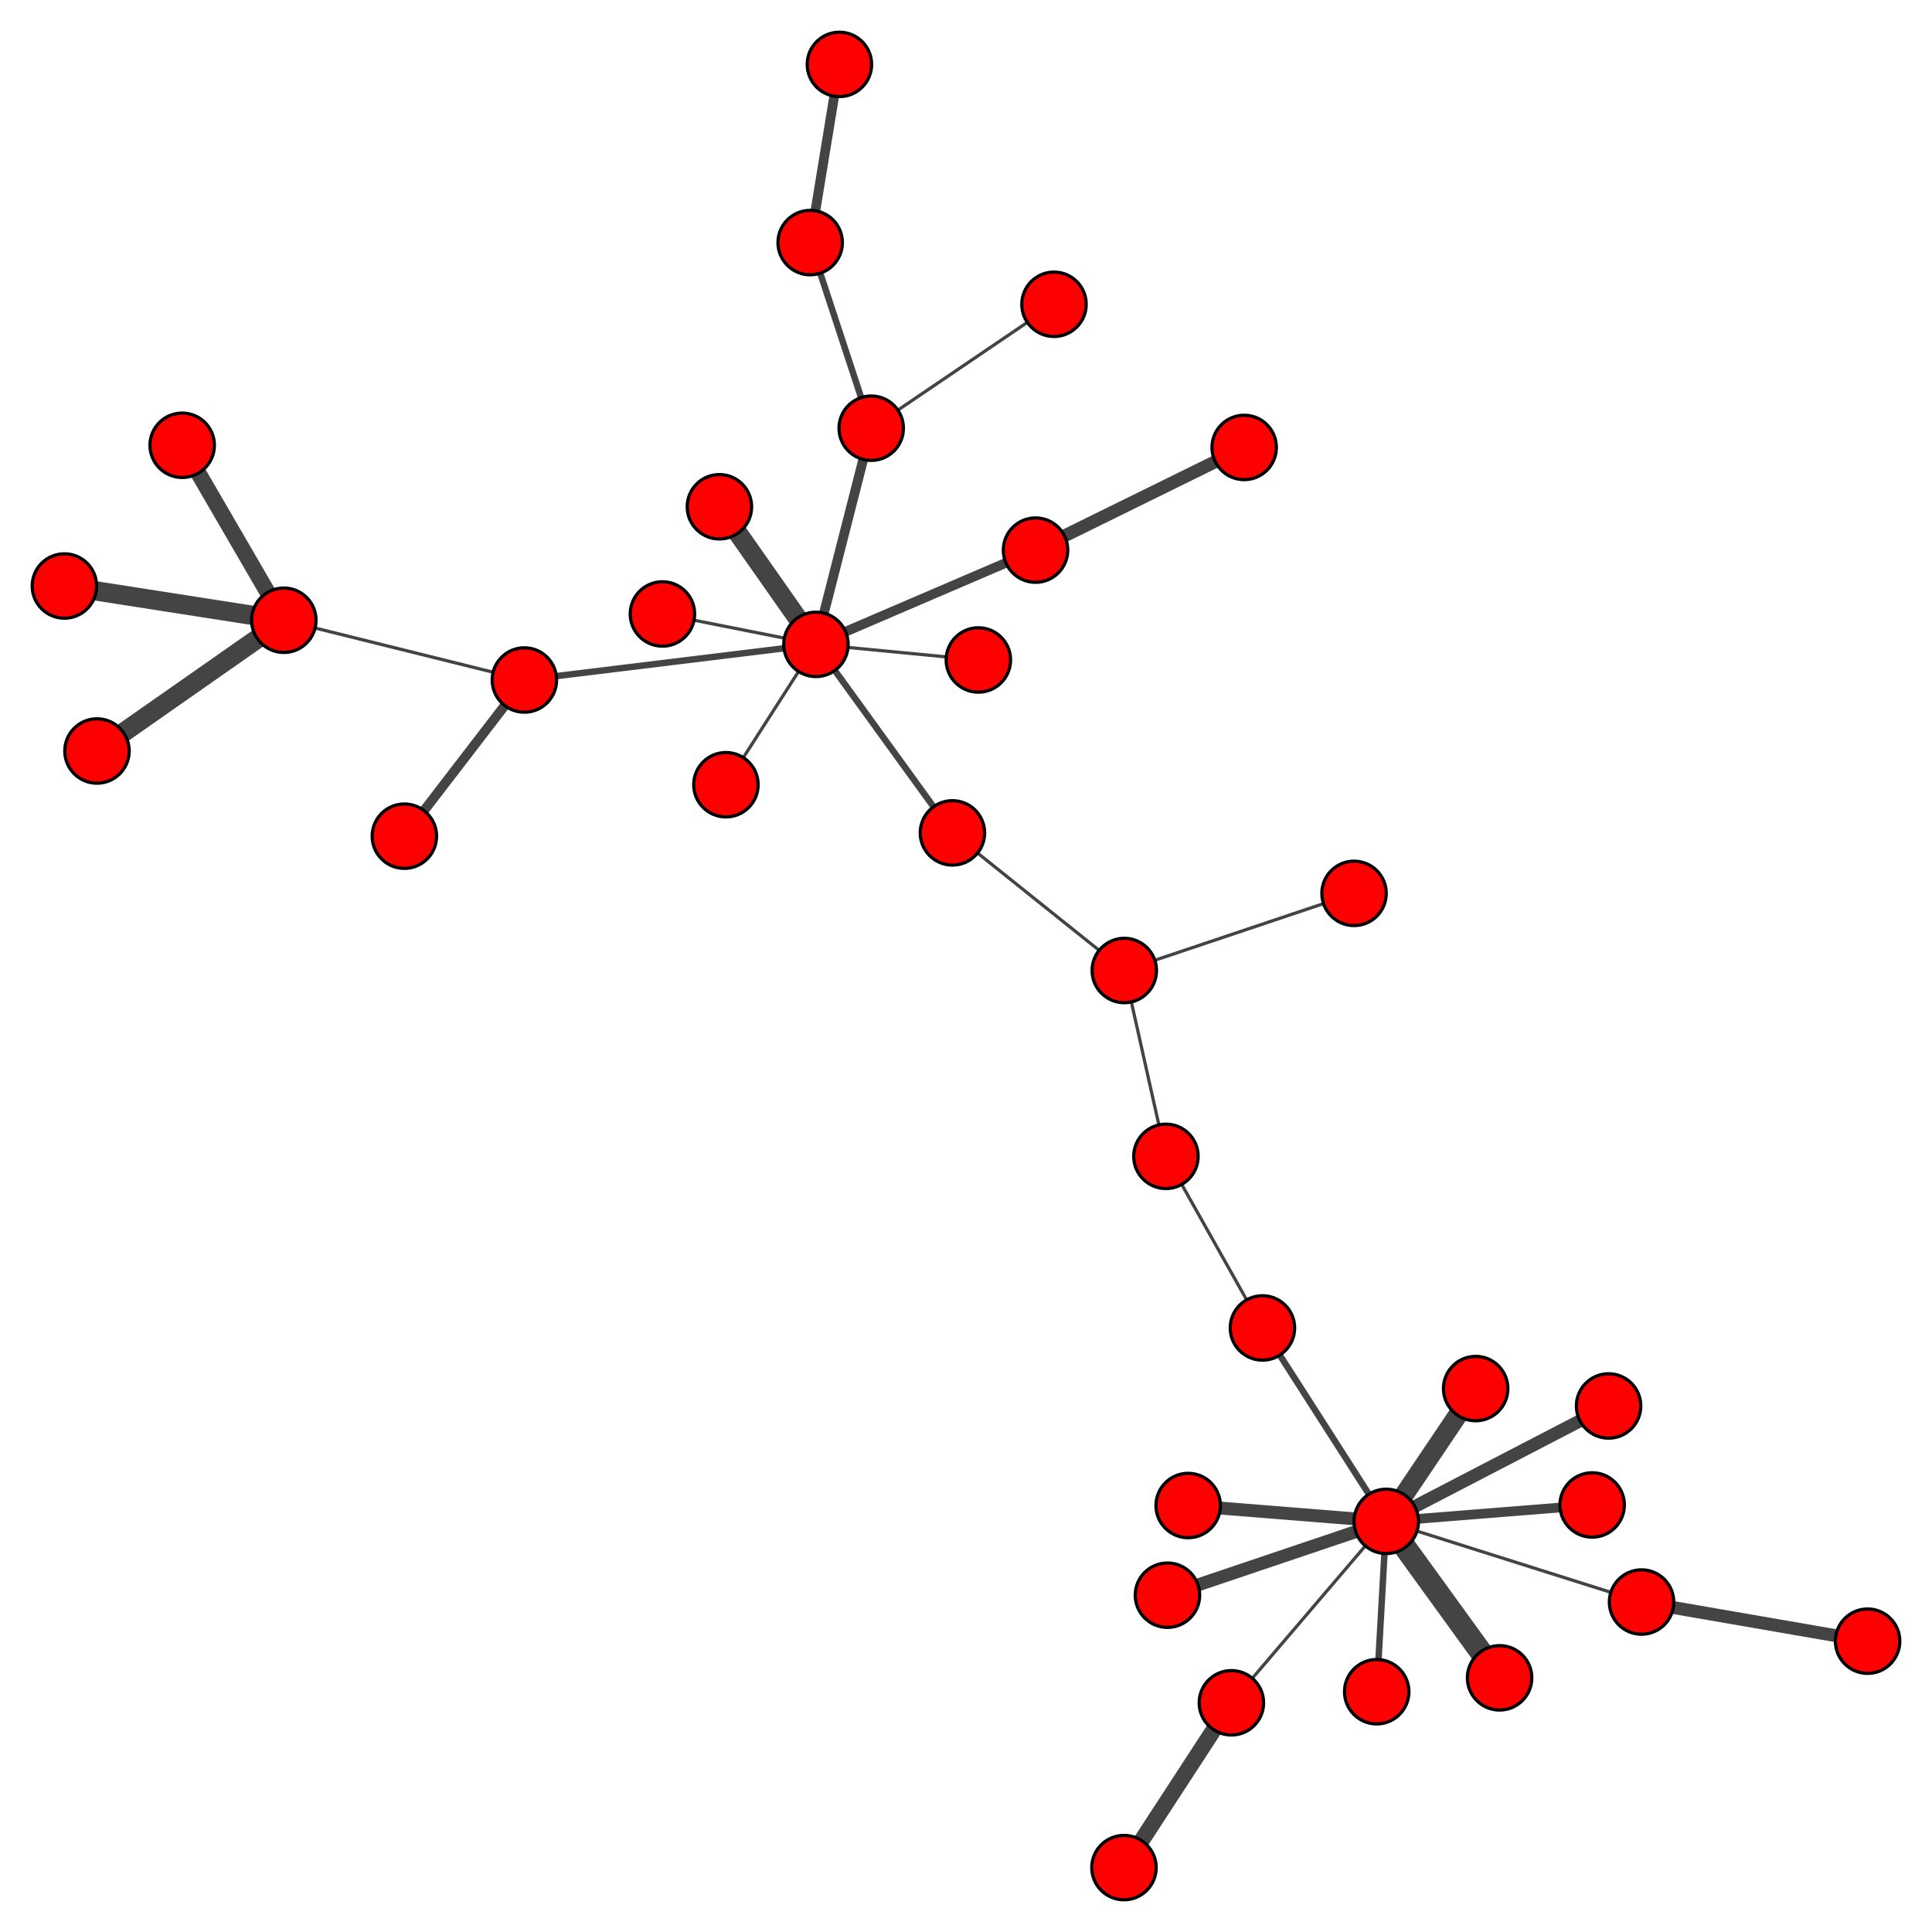 <?xml version="1.0" encoding="UTF-8"?>
<svg xmlns="http://www.w3.org/2000/svg" xmlns:xlink="http://www.w3.org/1999/xlink" width="600" height="600" viewBox="0 0 600 600">
<rect x="-60" y="-60" width="720" height="720" fill="rgb(100%, 100%, 100%)" fill-opacity="1"/>
<path fill="none" stroke-width="2" stroke-linecap="butt" stroke-linejoin="miter" stroke="rgb(26.667%, 26.667%, 26.667%)" stroke-opacity="1" stroke-miterlimit="10" d="M 430.516 472.477 L 427.547 525.383 "/>
<path fill="none" stroke-width="2" stroke-linecap="butt" stroke-linejoin="miter" stroke="rgb(26.667%, 26.667%, 26.667%)" stroke-opacity="1" stroke-miterlimit="10" d="M 430.516 472.477 L 392.059 412.406 "/>
<path fill="none" stroke-width="4" stroke-linecap="butt" stroke-linejoin="miter" stroke="rgb(26.667%, 26.667%, 26.667%)" stroke-opacity="1" stroke-miterlimit="10" d="M 430.516 472.477 L 499.559 436.633 "/>
<path fill="none" stroke-width="1" stroke-linecap="butt" stroke-linejoin="miter" stroke="rgb(26.667%, 26.667%, 26.667%)" stroke-opacity="1" stroke-miterlimit="10" d="M 430.516 472.477 L 382.418 528.82 "/>
<path fill="none" stroke-width="1" stroke-linecap="butt" stroke-linejoin="miter" stroke="rgb(26.667%, 26.667%, 26.667%)" stroke-opacity="1" stroke-miterlimit="10" d="M 430.516 472.477 L 509.793 497.527 "/>
<path fill="none" stroke-width="3" stroke-linecap="butt" stroke-linejoin="miter" stroke="rgb(26.667%, 26.667%, 26.667%)" stroke-opacity="1" stroke-miterlimit="10" d="M 430.516 472.477 L 494.461 467.379 "/>
<path fill="none" stroke-width="7" stroke-linecap="butt" stroke-linejoin="miter" stroke="rgb(26.667%, 26.667%, 26.667%)" stroke-opacity="1" stroke-miterlimit="10" d="M 430.516 472.477 L 465.711 521.07 "/>
<path fill="none" stroke-width="4" stroke-linecap="butt" stroke-linejoin="miter" stroke="rgb(26.667%, 26.667%, 26.667%)" stroke-opacity="1" stroke-miterlimit="10" d="M 430.516 472.477 L 362.566 495.402 "/>
<path fill="none" stroke-width="6" stroke-linecap="butt" stroke-linejoin="miter" stroke="rgb(26.667%, 26.667%, 26.667%)" stroke-opacity="1" stroke-miterlimit="10" d="M 430.516 472.477 L 458.277 431.234 "/>
<path fill="none" stroke-width="4" stroke-linecap="butt" stroke-linejoin="miter" stroke="rgb(26.667%, 26.667%, 26.667%)" stroke-opacity="1" stroke-miterlimit="10" d="M 430.516 472.477 L 368.996 467.551 "/>
<path fill="none" stroke-width="1" stroke-linecap="butt" stroke-linejoin="miter" stroke="rgb(26.667%, 26.667%, 26.667%)" stroke-opacity="1" stroke-miterlimit="10" d="M 349.16 301.398 L 362.09 359.113 "/>
<path fill="none" stroke-width="1" stroke-linecap="butt" stroke-linejoin="miter" stroke="rgb(26.667%, 26.667%, 26.667%)" stroke-opacity="1" stroke-miterlimit="10" d="M 349.16 301.398 L 420.512 277.445 "/>
<path fill="none" stroke-width="1" stroke-linecap="butt" stroke-linejoin="miter" stroke="rgb(26.667%, 26.667%, 26.667%)" stroke-opacity="1" stroke-miterlimit="10" d="M 349.16 301.398 L 295.785 258.66 "/>
<path fill="none" stroke-width="1" stroke-linecap="butt" stroke-linejoin="miter" stroke="rgb(26.667%, 26.667%, 26.667%)" stroke-opacity="1" stroke-miterlimit="10" d="M 392.059 412.406 L 362.09 359.113 "/>
<path fill="none" stroke-width="4" stroke-linecap="butt" stroke-linejoin="miter" stroke="rgb(26.667%, 26.667%, 26.667%)" stroke-opacity="1" stroke-miterlimit="10" d="M 580 509.684 L 509.793 497.527 "/>
<path fill="none" stroke-width="5" stroke-linecap="butt" stroke-linejoin="miter" stroke="rgb(26.667%, 26.667%, 26.667%)" stroke-opacity="1" stroke-miterlimit="10" d="M 382.418 528.82 L 349.059 580 "/>
<path fill="none" stroke-width="3" stroke-linecap="butt" stroke-linejoin="miter" stroke="rgb(26.667%, 26.667%, 26.667%)" stroke-opacity="1" stroke-miterlimit="10" d="M 125.578 259.688 L 162.852 211.18 "/>
<path fill="none" stroke-width="1" stroke-linecap="butt" stroke-linejoin="miter" stroke="rgb(26.667%, 26.667%, 26.667%)" stroke-opacity="1" stroke-miterlimit="10" d="M 303.84 204.961 L 253.398 200.117 "/>
<path fill="none" stroke-width="6" stroke-linecap="butt" stroke-linejoin="miter" stroke="rgb(26.667%, 26.667%, 26.667%)" stroke-opacity="1" stroke-miterlimit="10" d="M 20 181.988 L 88.148 192.625 "/>
<path fill="none" stroke-width="6" stroke-linecap="butt" stroke-linejoin="miter" stroke="rgb(26.667%, 26.667%, 26.667%)" stroke-opacity="1" stroke-miterlimit="10" d="M 30.117 233.23 L 88.148 192.625 "/>
<path fill="none" stroke-width="1" stroke-linecap="butt" stroke-linejoin="miter" stroke="rgb(26.667%, 26.667%, 26.667%)" stroke-opacity="1" stroke-miterlimit="10" d="M 225.441 243.703 L 253.398 200.117 "/>
<path fill="none" stroke-width="1" stroke-linecap="butt" stroke-linejoin="miter" stroke="rgb(26.667%, 26.667%, 26.667%)" stroke-opacity="1" stroke-miterlimit="10" d="M 205.727 190.672 L 253.398 200.117 "/>
<path fill="none" stroke-width="5" stroke-linecap="butt" stroke-linejoin="miter" stroke="rgb(26.667%, 26.667%, 26.667%)" stroke-opacity="1" stroke-miterlimit="10" d="M 56.578 138.285 L 88.148 192.625 "/>
<path fill="none" stroke-width="6" stroke-linecap="butt" stroke-linejoin="miter" stroke="rgb(26.667%, 26.667%, 26.667%)" stroke-opacity="1" stroke-miterlimit="10" d="M 223.418 157.379 L 253.398 200.117 "/>
<path fill="none" stroke-width="1" stroke-linecap="butt" stroke-linejoin="miter" stroke="rgb(26.667%, 26.667%, 26.667%)" stroke-opacity="1" stroke-miterlimit="10" d="M 270.562 132.984 L 327.328 94.496 "/>
<path fill="none" stroke-width="3" stroke-linecap="butt" stroke-linejoin="miter" stroke="rgb(26.667%, 26.667%, 26.667%)" stroke-opacity="1" stroke-miterlimit="10" d="M 270.562 132.984 L 253.398 200.117 "/>
<path fill="none" stroke-width="2" stroke-linecap="butt" stroke-linejoin="miter" stroke="rgb(26.667%, 26.667%, 26.667%)" stroke-opacity="1" stroke-miterlimit="10" d="M 270.562 132.984 L 251.609 75.336 "/>
<path fill="none" stroke-width="4" stroke-linecap="butt" stroke-linejoin="miter" stroke="rgb(26.667%, 26.667%, 26.667%)" stroke-opacity="1" stroke-miterlimit="10" d="M 386.391 138.957 L 321.594 170.844 "/>
<path fill="none" stroke-width="3" stroke-linecap="butt" stroke-linejoin="miter" stroke="rgb(26.667%, 26.667%, 26.667%)" stroke-opacity="1" stroke-miterlimit="10" d="M 260.688 20 L 251.609 75.336 "/>
<path fill="none" stroke-width="2" stroke-linecap="butt" stroke-linejoin="miter" stroke="rgb(26.667%, 26.667%, 26.667%)" stroke-opacity="1" stroke-miterlimit="10" d="M 295.785 258.66 L 253.398 200.117 "/>
<path fill="none" stroke-width="1" stroke-linecap="butt" stroke-linejoin="miter" stroke="rgb(26.667%, 26.667%, 26.667%)" stroke-opacity="1" stroke-miterlimit="10" d="M 162.852 211.18 L 88.148 192.625 "/>
<path fill="none" stroke-width="2" stroke-linecap="butt" stroke-linejoin="miter" stroke="rgb(26.667%, 26.667%, 26.667%)" stroke-opacity="1" stroke-miterlimit="10" d="M 162.852 211.18 L 253.398 200.117 "/>
<path fill="none" stroke-width="3" stroke-linecap="butt" stroke-linejoin="miter" stroke="rgb(26.667%, 26.667%, 26.667%)" stroke-opacity="1" stroke-miterlimit="10" d="M 321.594 170.844 L 253.398 200.117 "/>
<path fill-rule="nonzero" fill="rgb(100%, 0%, 0%)" fill-opacity="1" stroke-width="1" stroke-linecap="butt" stroke-linejoin="miter" stroke="rgb(0%, 0%, 0%)" stroke-opacity="1" stroke-miterlimit="10" d="M 440.516 472.477 C 440.516 478 436.039 482.477 430.516 482.477 C 424.992 482.477 420.516 478 420.516 472.477 C 420.516 466.953 424.992 462.477 430.516 462.477 C 436.039 462.477 440.516 466.953 440.516 472.477 "/>
<path fill-rule="nonzero" fill="rgb(100%, 0%, 0%)" fill-opacity="1" stroke-width="1" stroke-linecap="butt" stroke-linejoin="miter" stroke="rgb(0%, 0%, 0%)" stroke-opacity="1" stroke-miterlimit="10" d="M 437.547 525.383 C 437.547 530.906 433.07 535.383 427.547 535.383 C 422.023 535.383 417.547 530.906 417.547 525.383 C 417.547 519.859 422.023 515.383 427.547 515.383 C 433.07 515.383 437.547 519.859 437.547 525.383 "/>
<path fill-rule="nonzero" fill="rgb(100%, 0%, 0%)" fill-opacity="1" stroke-width="1" stroke-linecap="butt" stroke-linejoin="miter" stroke="rgb(0%, 0%, 0%)" stroke-opacity="1" stroke-miterlimit="10" d="M 359.16 301.398 C 359.16 306.922 354.684 311.398 349.16 311.398 C 343.637 311.398 339.16 306.922 339.16 301.398 C 339.16 295.875 343.637 291.398 349.16 291.398 C 354.684 291.398 359.16 295.875 359.16 301.398 "/>
<path fill-rule="nonzero" fill="rgb(100%, 0%, 0%)" fill-opacity="1" stroke-width="1" stroke-linecap="butt" stroke-linejoin="miter" stroke="rgb(0%, 0%, 0%)" stroke-opacity="1" stroke-miterlimit="10" d="M 402.059 412.406 C 402.059 417.93 397.582 422.406 392.059 422.406 C 386.535 422.406 382.059 417.93 382.059 412.406 C 382.059 406.883 386.535 402.406 392.059 402.406 C 397.582 402.406 402.059 406.883 402.059 412.406 "/>
<path fill-rule="nonzero" fill="rgb(100%, 0%, 0%)" fill-opacity="1" stroke-width="1" stroke-linecap="butt" stroke-linejoin="miter" stroke="rgb(0%, 0%, 0%)" stroke-opacity="1" stroke-miterlimit="10" d="M 509.559 436.633 C 509.559 442.156 505.082 446.633 499.559 446.633 C 494.035 446.633 489.559 442.156 489.559 436.633 C 489.559 431.113 494.035 426.633 499.559 426.633 C 505.082 426.633 509.559 431.113 509.559 436.633 "/>
<path fill-rule="nonzero" fill="rgb(100%, 0%, 0%)" fill-opacity="1" stroke-width="1" stroke-linecap="butt" stroke-linejoin="miter" stroke="rgb(0%, 0%, 0%)" stroke-opacity="1" stroke-miterlimit="10" d="M 590 509.684 C 590 515.207 585.523 519.684 580 519.684 C 574.477 519.684 570 515.207 570 509.684 C 570 504.16 574.477 499.684 580 499.684 C 585.523 499.684 590 504.16 590 509.684 "/>
<path fill-rule="nonzero" fill="rgb(100%, 0%, 0%)" fill-opacity="1" stroke-width="1" stroke-linecap="butt" stroke-linejoin="miter" stroke="rgb(0%, 0%, 0%)" stroke-opacity="1" stroke-miterlimit="10" d="M 392.418 528.82 C 392.418 534.344 387.941 538.82 382.418 538.82 C 376.895 538.82 372.418 534.344 372.418 528.82 C 372.418 523.297 376.895 518.82 382.418 518.82 C 387.941 518.82 392.418 523.297 392.418 528.82 "/>
<path fill-rule="nonzero" fill="rgb(100%, 0%, 0%)" fill-opacity="1" stroke-width="1" stroke-linecap="butt" stroke-linejoin="miter" stroke="rgb(0%, 0%, 0%)" stroke-opacity="1" stroke-miterlimit="10" d="M 372.09 359.113 C 372.09 364.637 367.613 369.113 362.09 369.113 C 356.57 369.113 352.09 364.637 352.09 359.113 C 352.09 353.59 356.57 349.113 362.09 349.113 C 367.613 349.113 372.09 353.59 372.09 359.113 "/>
<path fill-rule="nonzero" fill="rgb(100%, 0%, 0%)" fill-opacity="1" stroke-width="1" stroke-linecap="butt" stroke-linejoin="miter" stroke="rgb(0%, 0%, 0%)" stroke-opacity="1" stroke-miterlimit="10" d="M 135.578 259.688 C 135.578 265.211 131.102 269.688 125.578 269.688 C 120.055 269.688 115.578 265.211 115.578 259.688 C 115.578 254.164 120.055 249.688 125.578 249.688 C 131.102 249.688 135.578 254.164 135.578 259.688 "/>
<path fill-rule="nonzero" fill="rgb(100%, 0%, 0%)" fill-opacity="1" stroke-width="1" stroke-linecap="butt" stroke-linejoin="miter" stroke="rgb(0%, 0%, 0%)" stroke-opacity="1" stroke-miterlimit="10" d="M 313.84 204.961 C 313.84 210.484 309.363 214.961 303.84 214.961 C 298.316 214.961 293.84 210.484 293.84 204.961 C 293.84 199.438 298.316 194.961 303.84 194.961 C 309.363 194.961 313.84 199.438 313.84 204.961 "/>
<path fill-rule="nonzero" fill="rgb(100%, 0%, 0%)" fill-opacity="1" stroke-width="1" stroke-linecap="butt" stroke-linejoin="miter" stroke="rgb(0%, 0%, 0%)" stroke-opacity="1" stroke-miterlimit="10" d="M 519.793 497.527 C 519.793 503.051 515.316 507.527 509.793 507.527 C 504.27 507.527 499.793 503.051 499.793 497.527 C 499.793 492.008 504.27 487.527 509.793 487.527 C 515.316 487.527 519.793 492.008 519.793 497.527 "/>
<path fill-rule="nonzero" fill="rgb(100%, 0%, 0%)" fill-opacity="1" stroke-width="1" stroke-linecap="butt" stroke-linejoin="miter" stroke="rgb(0%, 0%, 0%)" stroke-opacity="1" stroke-miterlimit="10" d="M 504.461 467.379 C 504.461 472.902 499.984 477.379 494.461 477.379 C 488.938 477.379 484.461 472.902 484.461 467.379 C 484.461 461.855 488.938 457.379 494.461 457.379 C 499.984 457.379 504.461 461.855 504.461 467.379 "/>
<path fill-rule="nonzero" fill="rgb(100%, 0%, 0%)" fill-opacity="1" stroke-width="1" stroke-linecap="butt" stroke-linejoin="miter" stroke="rgb(0%, 0%, 0%)" stroke-opacity="1" stroke-miterlimit="10" d="M 475.711 521.07 C 475.711 526.594 471.23 531.07 465.711 531.07 C 460.188 531.07 455.711 526.594 455.711 521.07 C 455.711 515.547 460.188 511.07 465.711 511.07 C 471.23 511.07 475.711 515.547 475.711 521.07 "/>
<path fill-rule="nonzero" fill="rgb(100%, 0%, 0%)" fill-opacity="1" stroke-width="1" stroke-linecap="butt" stroke-linejoin="miter" stroke="rgb(0%, 0%, 0%)" stroke-opacity="1" stroke-miterlimit="10" d="M 372.566 495.402 C 372.566 500.926 368.09 505.402 362.566 505.402 C 357.043 505.402 352.566 500.926 352.566 495.402 C 352.566 489.883 357.043 485.402 362.566 485.402 C 368.09 485.402 372.566 489.883 372.566 495.402 "/>
<path fill-rule="nonzero" fill="rgb(100%, 0%, 0%)" fill-opacity="1" stroke-width="1" stroke-linecap="butt" stroke-linejoin="miter" stroke="rgb(0%, 0%, 0%)" stroke-opacity="1" stroke-miterlimit="10" d="M 30 181.988 C 30 187.508 25.523 191.988 20 191.988 C 14.477 191.988 10 187.508 10 181.988 C 10 176.465 14.477 171.988 20 171.988 C 25.523 171.988 30 176.465 30 181.988 "/>
<path fill-rule="nonzero" fill="rgb(100%, 0%, 0%)" fill-opacity="1" stroke-width="1" stroke-linecap="butt" stroke-linejoin="miter" stroke="rgb(0%, 0%, 0%)" stroke-opacity="1" stroke-miterlimit="10" d="M 40.117 233.23 C 40.117 238.754 35.641 243.23 30.117 243.23 C 24.594 243.23 20.117 238.754 20.117 233.23 C 20.117 227.707 24.594 223.23 30.117 223.23 C 35.641 223.23 40.117 227.707 40.117 233.23 "/>
<path fill-rule="nonzero" fill="rgb(100%, 0%, 0%)" fill-opacity="1" stroke-width="1" stroke-linecap="butt" stroke-linejoin="miter" stroke="rgb(0%, 0%, 0%)" stroke-opacity="1" stroke-miterlimit="10" d="M 359.059 580 C 359.059 585.523 354.582 590 349.059 590 C 343.535 590 339.059 585.523 339.059 580 C 339.059 574.477 343.535 570 349.059 570 C 354.582 570 359.059 574.477 359.059 580 "/>
<path fill-rule="nonzero" fill="rgb(100%, 0%, 0%)" fill-opacity="1" stroke-width="1" stroke-linecap="butt" stroke-linejoin="miter" stroke="rgb(0%, 0%, 0%)" stroke-opacity="1" stroke-miterlimit="10" d="M 468.277 431.234 C 468.277 436.758 463.801 441.234 458.277 441.234 C 452.754 441.234 448.277 436.758 448.277 431.234 C 448.277 425.711 452.754 421.234 458.277 421.234 C 463.801 421.234 468.277 425.711 468.277 431.234 "/>
<path fill-rule="nonzero" fill="rgb(100%, 0%, 0%)" fill-opacity="1" stroke-width="1" stroke-linecap="butt" stroke-linejoin="miter" stroke="rgb(0%, 0%, 0%)" stroke-opacity="1" stroke-miterlimit="10" d="M 235.441 243.703 C 235.441 249.227 230.961 253.703 225.441 253.703 C 219.918 253.703 215.441 249.227 215.441 243.703 C 215.441 238.18 219.918 233.703 225.441 233.703 C 230.961 233.703 235.441 238.18 235.441 243.703 "/>
<path fill-rule="nonzero" fill="rgb(100%, 0%, 0%)" fill-opacity="1" stroke-width="1" stroke-linecap="butt" stroke-linejoin="miter" stroke="rgb(0%, 0%, 0%)" stroke-opacity="1" stroke-miterlimit="10" d="M 215.727 190.672 C 215.727 196.195 211.25 200.672 205.727 200.672 C 200.203 200.672 195.727 196.195 195.727 190.672 C 195.727 185.148 200.203 180.672 205.727 180.672 C 211.25 180.672 215.727 185.148 215.727 190.672 "/>
<path fill-rule="nonzero" fill="rgb(100%, 0%, 0%)" fill-opacity="1" stroke-width="1" stroke-linecap="butt" stroke-linejoin="miter" stroke="rgb(0%, 0%, 0%)" stroke-opacity="1" stroke-miterlimit="10" d="M 66.578 138.285 C 66.578 143.805 62.102 148.285 56.578 148.285 C 51.055 148.285 46.578 143.805 46.578 138.285 C 46.578 132.762 51.055 128.285 56.578 128.285 C 62.102 128.285 66.578 132.762 66.578 138.285 "/>
<path fill-rule="nonzero" fill="rgb(100%, 0%, 0%)" fill-opacity="1" stroke-width="1" stroke-linecap="butt" stroke-linejoin="miter" stroke="rgb(0%, 0%, 0%)" stroke-opacity="1" stroke-miterlimit="10" d="M 378.996 467.551 C 378.996 473.074 374.52 477.551 368.996 477.551 C 363.477 477.551 358.996 473.074 358.996 467.551 C 358.996 462.027 363.477 457.551 368.996 457.551 C 374.52 457.551 378.996 462.027 378.996 467.551 "/>
<path fill-rule="nonzero" fill="rgb(100%, 0%, 0%)" fill-opacity="1" stroke-width="1" stroke-linecap="butt" stroke-linejoin="miter" stroke="rgb(0%, 0%, 0%)" stroke-opacity="1" stroke-miterlimit="10" d="M 233.418 157.379 C 233.418 162.902 228.941 167.379 223.418 167.379 C 217.895 167.379 213.418 162.902 213.418 157.379 C 213.418 151.859 217.895 147.379 223.418 147.379 C 228.941 147.379 233.418 151.859 233.418 157.379 "/>
<path fill-rule="nonzero" fill="rgb(100%, 0%, 0%)" fill-opacity="1" stroke-width="1" stroke-linecap="butt" stroke-linejoin="miter" stroke="rgb(0%, 0%, 0%)" stroke-opacity="1" stroke-miterlimit="10" d="M 280.562 132.984 C 280.562 138.508 276.082 142.984 270.562 142.984 C 265.039 142.984 260.562 138.508 260.562 132.984 C 260.562 127.461 265.039 122.984 270.562 122.984 C 276.082 122.984 280.562 127.461 280.562 132.984 "/>
<path fill-rule="nonzero" fill="rgb(100%, 0%, 0%)" fill-opacity="1" stroke-width="1" stroke-linecap="butt" stroke-linejoin="miter" stroke="rgb(0%, 0%, 0%)" stroke-opacity="1" stroke-miterlimit="10" d="M 396.391 138.957 C 396.391 144.48 391.914 148.957 386.391 148.957 C 380.867 148.957 376.391 144.48 376.391 138.957 C 376.391 133.438 380.867 128.957 386.391 128.957 C 391.914 128.957 396.391 133.438 396.391 138.957 "/>
<path fill-rule="nonzero" fill="rgb(100%, 0%, 0%)" fill-opacity="1" stroke-width="1" stroke-linecap="butt" stroke-linejoin="miter" stroke="rgb(0%, 0%, 0%)" stroke-opacity="1" stroke-miterlimit="10" d="M 337.328 94.496 C 337.328 100.02 332.852 104.496 327.328 104.496 C 321.805 104.496 317.328 100.02 317.328 94.496 C 317.328 88.973 321.805 84.496 327.328 84.496 C 332.852 84.496 337.328 88.973 337.328 94.496 "/>
<path fill-rule="nonzero" fill="rgb(100%, 0%, 0%)" fill-opacity="1" stroke-width="1" stroke-linecap="butt" stroke-linejoin="miter" stroke="rgb(0%, 0%, 0%)" stroke-opacity="1" stroke-miterlimit="10" d="M 270.688 20 C 270.688 25.523 266.211 30 260.688 30 C 255.168 30 250.688 25.523 250.688 20 C 250.688 14.477 255.168 10 260.688 10 C 266.211 10 270.688 14.477 270.688 20 "/>
<path fill-rule="nonzero" fill="rgb(100%, 0%, 0%)" fill-opacity="1" stroke-width="1" stroke-linecap="butt" stroke-linejoin="miter" stroke="rgb(0%, 0%, 0%)" stroke-opacity="1" stroke-miterlimit="10" d="M 430.512 277.445 C 430.512 282.969 426.035 287.445 420.512 287.445 C 414.988 287.445 410.512 282.969 410.512 277.445 C 410.512 271.922 414.988 267.445 420.512 267.445 C 426.035 267.445 430.512 271.922 430.512 277.445 "/>
<path fill-rule="nonzero" fill="rgb(100%, 0%, 0%)" fill-opacity="1" stroke-width="1" stroke-linecap="butt" stroke-linejoin="miter" stroke="rgb(0%, 0%, 0%)" stroke-opacity="1" stroke-miterlimit="10" d="M 305.785 258.66 C 305.785 264.184 301.309 268.66 295.785 268.66 C 290.266 268.66 285.785 264.184 285.785 258.66 C 285.785 253.137 290.266 248.66 295.785 248.66 C 301.309 248.66 305.785 253.137 305.785 258.66 "/>
<path fill-rule="nonzero" fill="rgb(100%, 0%, 0%)" fill-opacity="1" stroke-width="1" stroke-linecap="butt" stroke-linejoin="miter" stroke="rgb(0%, 0%, 0%)" stroke-opacity="1" stroke-miterlimit="10" d="M 261.609 75.336 C 261.609 80.855 257.133 85.336 251.609 85.336 C 246.086 85.336 241.609 80.855 241.609 75.336 C 241.609 69.812 246.086 65.336 251.609 65.336 C 257.133 65.336 261.609 69.812 261.609 75.336 "/>
<path fill-rule="nonzero" fill="rgb(100%, 0%, 0%)" fill-opacity="1" stroke-width="1" stroke-linecap="butt" stroke-linejoin="miter" stroke="rgb(0%, 0%, 0%)" stroke-opacity="1" stroke-miterlimit="10" d="M 172.852 211.18 C 172.852 216.703 168.375 221.18 162.852 221.18 C 157.328 221.18 152.852 216.703 152.852 211.18 C 152.852 205.656 157.328 201.18 162.852 201.18 C 168.375 201.18 172.852 205.656 172.852 211.18 "/>
<path fill-rule="nonzero" fill="rgb(100%, 0%, 0%)" fill-opacity="1" stroke-width="1" stroke-linecap="butt" stroke-linejoin="miter" stroke="rgb(0%, 0%, 0%)" stroke-opacity="1" stroke-miterlimit="10" d="M 331.594 170.844 C 331.594 176.367 327.117 180.844 321.594 180.844 C 316.07 180.844 311.594 176.367 311.594 170.844 C 311.594 165.324 316.07 160.844 321.594 160.844 C 327.117 160.844 331.594 165.324 331.594 170.844 "/>
<path fill-rule="nonzero" fill="rgb(100%, 0%, 0%)" fill-opacity="1" stroke-width="1" stroke-linecap="butt" stroke-linejoin="miter" stroke="rgb(0%, 0%, 0%)" stroke-opacity="1" stroke-miterlimit="10" d="M 98.148 192.625 C 98.148 198.148 93.672 202.625 88.148 202.625 C 82.625 202.625 78.148 198.148 78.148 192.625 C 78.148 187.102 82.625 182.625 88.148 182.625 C 93.672 182.625 98.148 187.102 98.148 192.625 "/>
<path fill-rule="nonzero" fill="rgb(100%, 0%, 0%)" fill-opacity="1" stroke-width="1" stroke-linecap="butt" stroke-linejoin="miter" stroke="rgb(0%, 0%, 0%)" stroke-opacity="1" stroke-miterlimit="10" d="M 263.398 200.117 C 263.398 205.641 258.922 210.117 253.398 210.117 C 247.875 210.117 243.398 205.641 243.398 200.117 C 243.398 194.594 247.875 190.117 253.398 190.117 C 258.922 190.117 263.398 194.594 263.398 200.117 "/>
</svg>